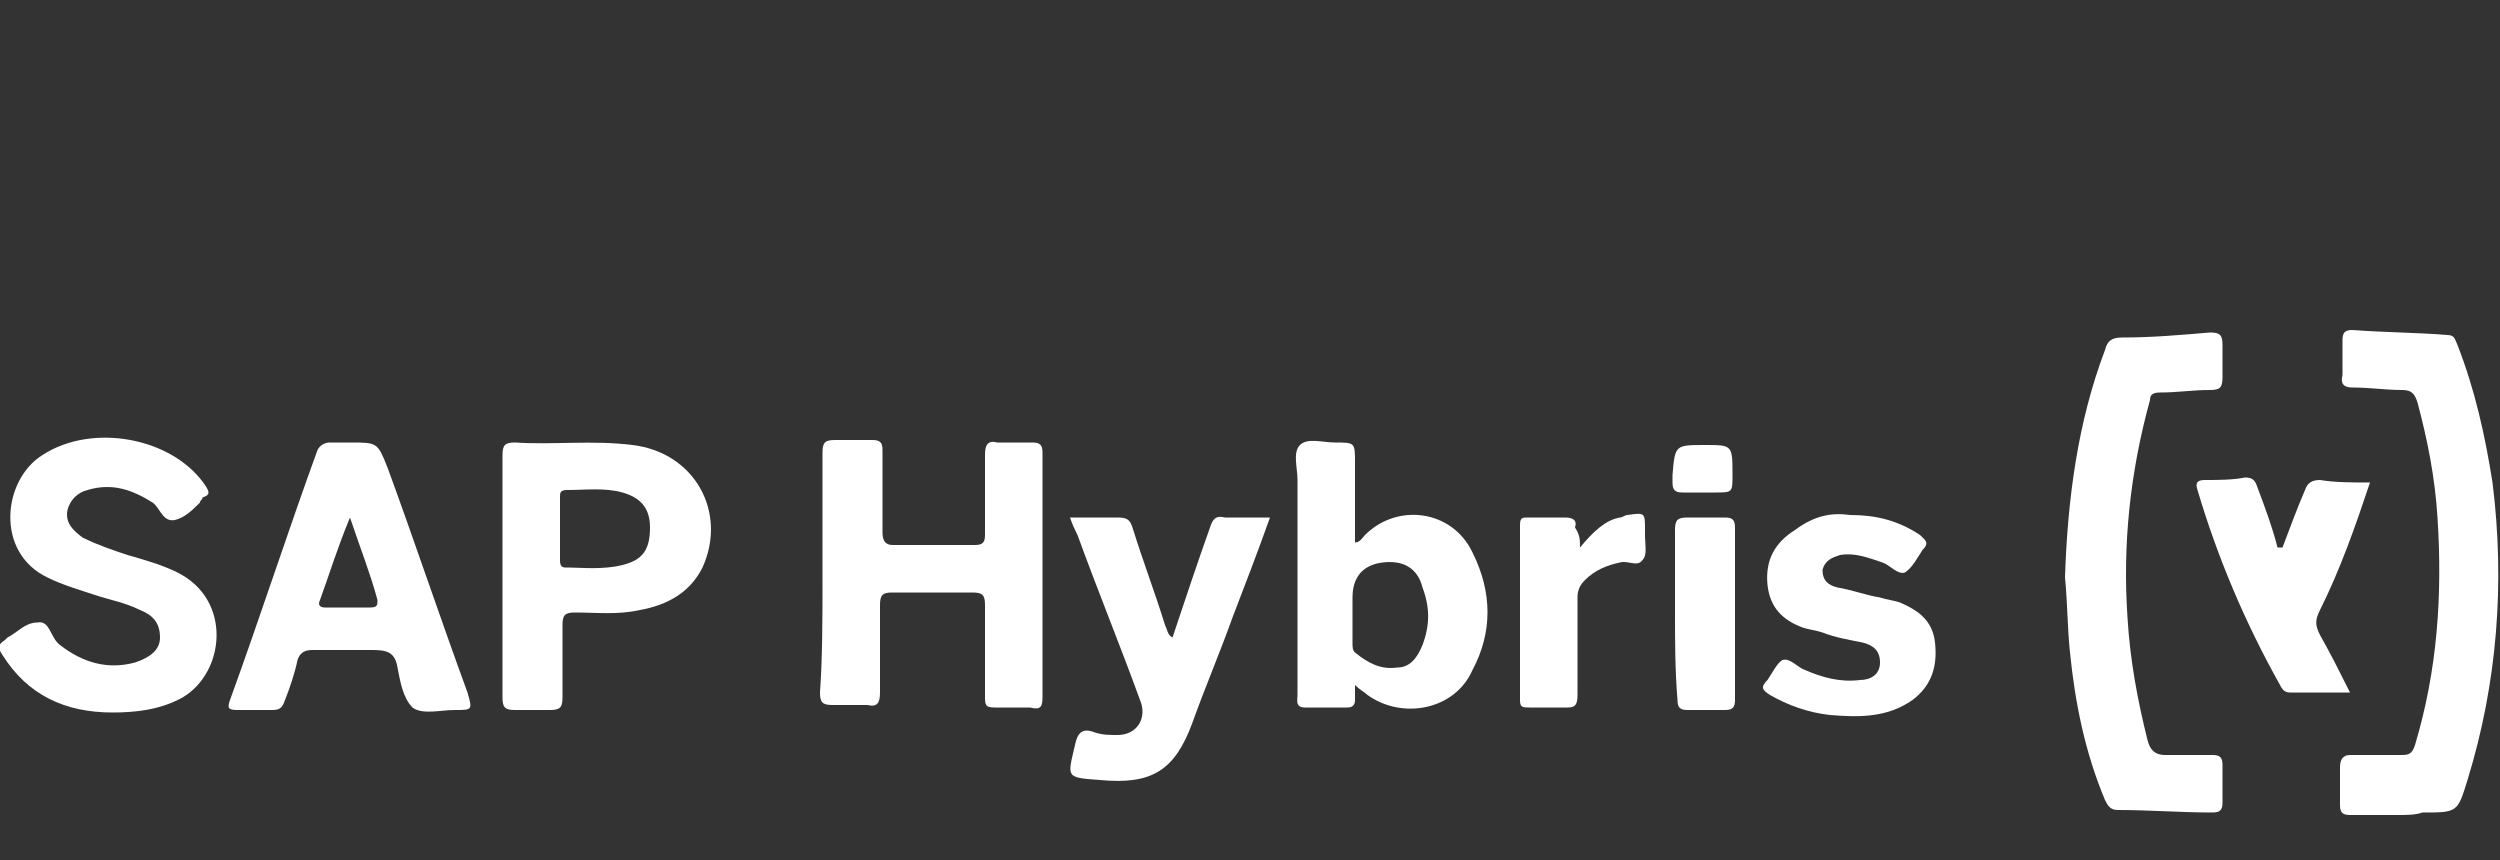 <?xml version="1.0" encoding="utf-8"?>
<!-- Generator: Adobe Illustrator 21.1.0, SVG Export Plug-In . SVG Version: 6.00 Build 0)  -->
<svg version="1.1" id="Layer_1" xmlns="http://www.w3.org/2000/svg" xmlns:xlink="http://www.w3.org/1999/xlink" x="0px" y="0px"
	 viewBox="0 0 100 34.4" style="enable-background:new 0 0 100 34.4;" xml:space="preserve">
<rect x="0" y="0" width="100" height="34.4" fill="#333333" stroke="none"/>
<style type="text/css">
	.st0{fill:#FFFFFF;}
</style>
<g>
	<path class="st0" d="M32.9,23c0-1.6,0-3.2,0-4.9c0-0.4,0.1-0.5,0.5-0.5c0.5,0,1,0,1.5,0c0.3,0,0.4,0.1,0.4,0.4c0,1.1,0,2.2,0,3.3
		c0,0.3,0.1,0.5,0.4,0.5c1.1,0,2.2,0,3.3,0c0.3,0,0.4-0.1,0.4-0.4c0-1.1,0-2.1,0-3.2c0-0.4,0.1-0.6,0.5-0.5c0.5,0,1,0,1.4,0
		c0.3,0,0.4,0.1,0.4,0.4c0,3.3,0,6.5,0,9.8c0,0.4-0.1,0.5-0.5,0.4c-0.5,0-1,0-1.4,0s-0.4-0.1-0.4-0.5c0-1.2,0-2.4,0-3.6
		c0-0.4-0.1-0.5-0.5-0.5c-1.1,0-2.1,0-3.2,0c-0.4,0-0.5,0.1-0.5,0.5c0,1.2,0,2.3,0,3.5c0,0.4-0.1,0.6-0.5,0.5c-0.5,0-0.9,0-1.4,0
		c-0.4,0-0.5-0.1-0.5-0.5C32.9,26.3,32.9,24.7,32.9,23z"/>
	<path class="st0" d="M95.9,32.6c-0.6,0-1.2,0-1.9,0c-0.3,0-0.4-0.1-0.4-0.4c0-0.5,0-1,0-1.5c0-0.3,0.1-0.5,0.4-0.5
		c0.7,0,1.4,0,2.1,0c0.3,0,0.4-0.1,0.5-0.4c0.9-3,1.1-6,0.9-9.1c-0.1-1.6-0.4-3.1-0.8-4.6c-0.1-0.3-0.2-0.5-0.6-0.5
		c-0.7,0-1.3-0.1-2-0.1c-0.3,0-0.5-0.1-0.4-0.5c0-0.5,0-1,0-1.4c0-0.3,0.1-0.4,0.4-0.4c1.3,0.1,2.6,0.1,3.8,0.2
		c0.3,0,0.3,0.2,0.4,0.4c0.7,1.8,1.1,3.6,1.4,5.5c0.5,4,0.2,8-1,11.9c-0.4,1.3-0.4,1.3-1.8,1.3C96.6,32.6,96.3,32.6,95.9,32.6
		L95.9,32.6z"/>
	<path class="st0" d="M82.6,23.1c0.1-3.1,0.5-6.2,1.6-9.1c0.1-0.4,0.3-0.5,0.7-0.5c1.2,0,2.3-0.1,3.5-0.2c0.4,0,0.5,0.1,0.5,0.5
		s0,0.9,0,1.3s-0.1,0.5-0.5,0.5c-0.7,0-1.3,0.1-2,0.1c-0.3,0-0.4,0.1-0.4,0.3c-0.8,2.9-1.1,5.8-0.9,8.7c0.1,1.7,0.4,3.3,0.8,4.9
		c0.1,0.4,0.3,0.6,0.7,0.6c0.6,0,1.3,0,1.9,0c0.3,0,0.4,0.1,0.4,0.4c0,0.5,0,1,0,1.5c0,0.3-0.1,0.4-0.4,0.4c-1.3,0-2.5-0.1-3.8-0.1
		c-0.3,0-0.4-0.2-0.5-0.4c-0.8-1.9-1.2-3.9-1.4-5.9C82.7,25.2,82.7,24.1,82.6,23.1z"/>
	<path class="st0" d="M4.5,28.5c-1.9,0-3.4-0.7-4.4-2.3c-0.2-0.3-0.2-0.4,0.1-0.6l0.1-0.1c0.4-0.2,0.7-0.6,1.2-0.6
		C2,24.8,2,25.5,2.4,25.8c0.9,0.7,1.9,1,3,0.7c0.6-0.2,1-0.5,1-1c0-0.6-0.3-0.9-0.8-1.1C5,24.1,4.4,24,3.8,23.8s-1.3-0.4-1.9-0.7
		c-2.1-1-1.8-3.9-0.2-4.9c2-1.3,5.2-0.7,6.5,1.2c0.2,0.3,0.2,0.4-0.1,0.5C8.1,20,8,20,8,20.1c-0.3,0.3-0.6,0.6-1,0.7
		c-0.5,0.1-0.6-0.5-0.9-0.7c-0.8-0.5-1.6-0.8-2.6-0.5c-0.4,0.1-0.7,0.4-0.8,0.8c-0.1,0.5,0.2,0.8,0.6,1.1c0.6,0.3,1.2,0.5,1.8,0.7
		c0.7,0.2,1.4,0.4,2,0.7c2.2,1.1,1.9,4,0.2,5C6.4,28.4,5.4,28.5,4.5,28.5z"/>
	<path class="st0" d="M42.8,20.7c0.7,0,1.3,0,1.9,0c0.4,0,0.5,0.1,0.6,0.4c0.4,1.3,0.9,2.6,1.3,3.9c0.1,0.2,0.1,0.4,0.3,0.5
		c0.5-1.5,1-3,1.5-4.4c0.1-0.3,0.2-0.5,0.6-0.4c0.6,0,1.2,0,1.8,0c-0.5,1.4-1,2.7-1.5,4c-0.5,1.4-1.1,2.8-1.6,4.2
		c-0.7,1.9-1.6,2.5-3.7,2.3c-1.4-0.1-1.3-0.1-1-1.4c0.1-0.5,0.3-0.7,0.8-0.5c0.3,0.1,0.6,0.1,0.9,0.1c0.8,0,1.2-0.7,0.9-1.4
		c-0.8-2.2-1.7-4.4-2.5-6.6C43,21.2,42.9,21,42.8,20.7z"/>
	<path class="st0" d="M74,20.6c1,0,1.9,0.2,2.8,0.8c0.2,0.2,0.4,0.3,0.1,0.6c-0.2,0.3-0.4,0.7-0.7,0.9c-0.3,0.1-0.6-0.3-0.9-0.4
		c-0.6-0.2-1.1-0.4-1.7-0.3c-0.3,0.1-0.6,0.2-0.7,0.6c0,0.4,0.2,0.6,0.6,0.7c0.6,0.1,1.1,0.3,1.7,0.4c0.3,0.1,0.5,0.1,0.8,0.2
		c0.7,0.3,1.3,0.7,1.4,1.6c0.1,0.9-0.1,1.7-0.9,2.3c-1,0.7-2.1,0.7-3.3,0.6c-0.9-0.1-1.7-0.4-2.4-0.8c-0.3-0.2-0.4-0.3-0.1-0.6
		c0.2-0.3,0.4-0.7,0.6-0.8c0.3-0.1,0.6,0.3,0.9,0.4c0.7,0.3,1.4,0.5,2.2,0.4c0.4,0,0.8-0.2,0.8-0.7s-0.3-0.7-0.7-0.8
		c-0.5-0.1-1.1-0.2-1.6-0.4c-0.3-0.1-0.5-0.1-0.8-0.2c-0.8-0.3-1.3-0.8-1.4-1.7c-0.1-1,0.3-1.7,1.1-2.2C72.6,20.6,73.3,20.5,74,20.6
		z"/>
	<path class="st0" d="M91.3,21.9c0.3-0.8,0.6-1.6,0.9-2.3c0.1-0.3,0.3-0.4,0.6-0.4c0.6,0.1,1.3,0.1,2,0.1c-0.6,1.8-1.2,3.5-2,5.1
		c-0.2,0.4-0.2,0.6,0,1c0.4,0.7,0.8,1.5,1.2,2.3c-0.9,0-1.6,0-2.4,0c-0.2,0-0.3-0.1-0.4-0.3c-1.4-2.5-2.5-5.1-3.3-7.8
		c-0.1-0.3,0-0.4,0.3-0.4c0.5,0,1.1,0,1.6-0.1c0.3,0,0.4,0.1,0.5,0.4c0.3,0.8,0.6,1.6,0.8,2.4C91.2,21.9,91.2,21.9,91.3,21.9z"/>
	<path class="st0" d="M63.2,21.9c0.5-0.6,1-1.1,1.6-1.2c0.1,0,0.2-0.1,0.3-0.1c0.7-0.1,0.7-0.1,0.7,0.6c0,0.1,0,0.1,0,0.2
		c0,0.4,0.1,0.8-0.1,1c-0.2,0.3-0.6,0-0.9,0.1c-0.5,0.1-1,0.3-1.4,0.7c-0.2,0.2-0.3,0.4-0.3,0.7c0,1.3,0,2.6,0,3.9
		c0,0.4-0.1,0.5-0.4,0.5c-0.5,0-1,0-1.5,0c-0.3,0-0.4,0-0.4-0.3c0-2.3,0-4.7,0-7c0-0.3,0.1-0.3,0.3-0.3c0.5,0,1,0,1.5,0
		c0.3,0,0.5,0.1,0.4,0.4C63.2,21.4,63.2,21.6,63.2,21.9z"/>
	<path class="st0" d="M67,24.5c0-1.1,0-2.2,0-3.3c0-0.4,0.1-0.5,0.5-0.5c0.5,0,1,0,1.5,0c0.3,0,0.4,0.1,0.4,0.4c0,2.3,0,4.6,0,6.9
		c0,0.3-0.1,0.4-0.4,0.4c-0.5,0-1,0-1.5,0c-0.3,0-0.4-0.1-0.4-0.4C67,26.8,67,25.6,67,24.5z"/>
	<path class="st0" d="M68.2,17.8c1.1,0,1.1,0,1.1,1.2c0,0.7,0,0.7-0.7,0.7c-0.4,0-0.8,0-1.3,0c-0.3,0-0.4-0.1-0.4-0.4
		c0-0.1,0-0.2,0-0.3C67,17.8,67,17.8,68.2,17.8z"/>
	<path class="st0" d="M58.9,22.1c-0.8-1.7-3-2-4.3-0.7c-0.1,0.1-0.2,0.3-0.4,0.3c0-1.1,0-2.1,0-3.2c0-0.8,0-0.8-0.8-0.8
		c-0.5,0-1.1-0.2-1.4,0.1c-0.3,0.3-0.1,0.9-0.1,1.4c0,2.9,0,5.7,0,8.6c0,0.2-0.1,0.5,0.3,0.5c0.6,0,1.1,0,1.7,0
		c0.2,0,0.3-0.1,0.3-0.3s0-0.3,0-0.6c0.2,0.2,0.4,0.3,0.5,0.4c1.4,1,3.5,0.6,4.2-1C59.7,25.3,59.7,23.7,58.9,22.1z M56.9,25.8
		c-0.2,0.5-0.5,0.9-1,0.9c-0.7,0.1-1.2-0.2-1.7-0.6c-0.1-0.1-0.1-0.2-0.1-0.4c0-0.4,0-0.7,0-1.1c0-0.2,0-0.5,0-0.7
		c0-0.8,0.4-1.3,1.2-1.4c0.8-0.1,1.4,0.2,1.6,1C57.2,24.3,57.2,25,56.9,25.8z"/>
	<path class="st0" d="M25.3,17.8c-1.6-0.2-3.2,0-4.7-0.1c-0.4,0-0.5,0.1-0.5,0.5c0,1.6,0,3.2,0,4.8c0,1.6,0,3.2,0,4.9
		c0,0.4,0.1,0.5,0.5,0.5c0.5,0,0.9,0,1.4,0c0.4,0,0.5-0.1,0.5-0.5c0-1,0-1.9,0-2.9c0-0.4,0.1-0.5,0.5-0.5c0.9,0,1.7,0.1,2.6-0.1
		c1.1-0.2,2-0.7,2.5-1.7C29.1,20.5,27.8,18.1,25.3,17.8z M24.9,22.6c-0.8,0.2-1.6,0.1-2.3,0.1c-0.2,0-0.2-0.2-0.2-0.3
		c0-0.4,0-0.9,0-1.3c0-0.4,0-0.8,0-1.2c0-0.2,0-0.3,0.3-0.3c0.7,0,1.5-0.1,2.2,0.1s1.1,0.6,1.1,1.4C26,22,25.7,22.4,24.9,22.6z"/>
	<path class="st0" d="M18.7,27.7c-1.1-3-2.1-6-3.2-9c-0.4-1-0.4-1-1.5-1c-0.3,0-0.5,0-0.8,0c-0.2,0-0.4,0.1-0.5,0.3
		c-1.2,3.3-2.3,6.7-3.5,10c-0.1,0.3-0.1,0.4,0.3,0.4c0.5,0,0.9,0,1.4,0c0.3,0,0.4-0.1,0.5-0.4c0.2-0.5,0.4-1.1,0.5-1.6
		c0.1-0.3,0.3-0.4,0.6-0.4c0.8,0,1.6,0,2.4,0c0.6,0,0.9,0.1,1,0.7c0.1,0.5,0.2,1.2,0.6,1.6c0.4,0.3,1.1,0.1,1.7,0.1
		C18.9,28.4,18.9,28.4,18.7,27.7z M14.8,24.3c-0.6,0-1.2,0-1.8,0c-0.2,0-0.3-0.1-0.2-0.3c0.4-1.1,0.7-2.1,1.2-3.3
		c0.4,1.2,0.8,2.2,1.1,3.3C15.1,24.2,15.1,24.3,14.8,24.3z"/>
</g>
</svg>
